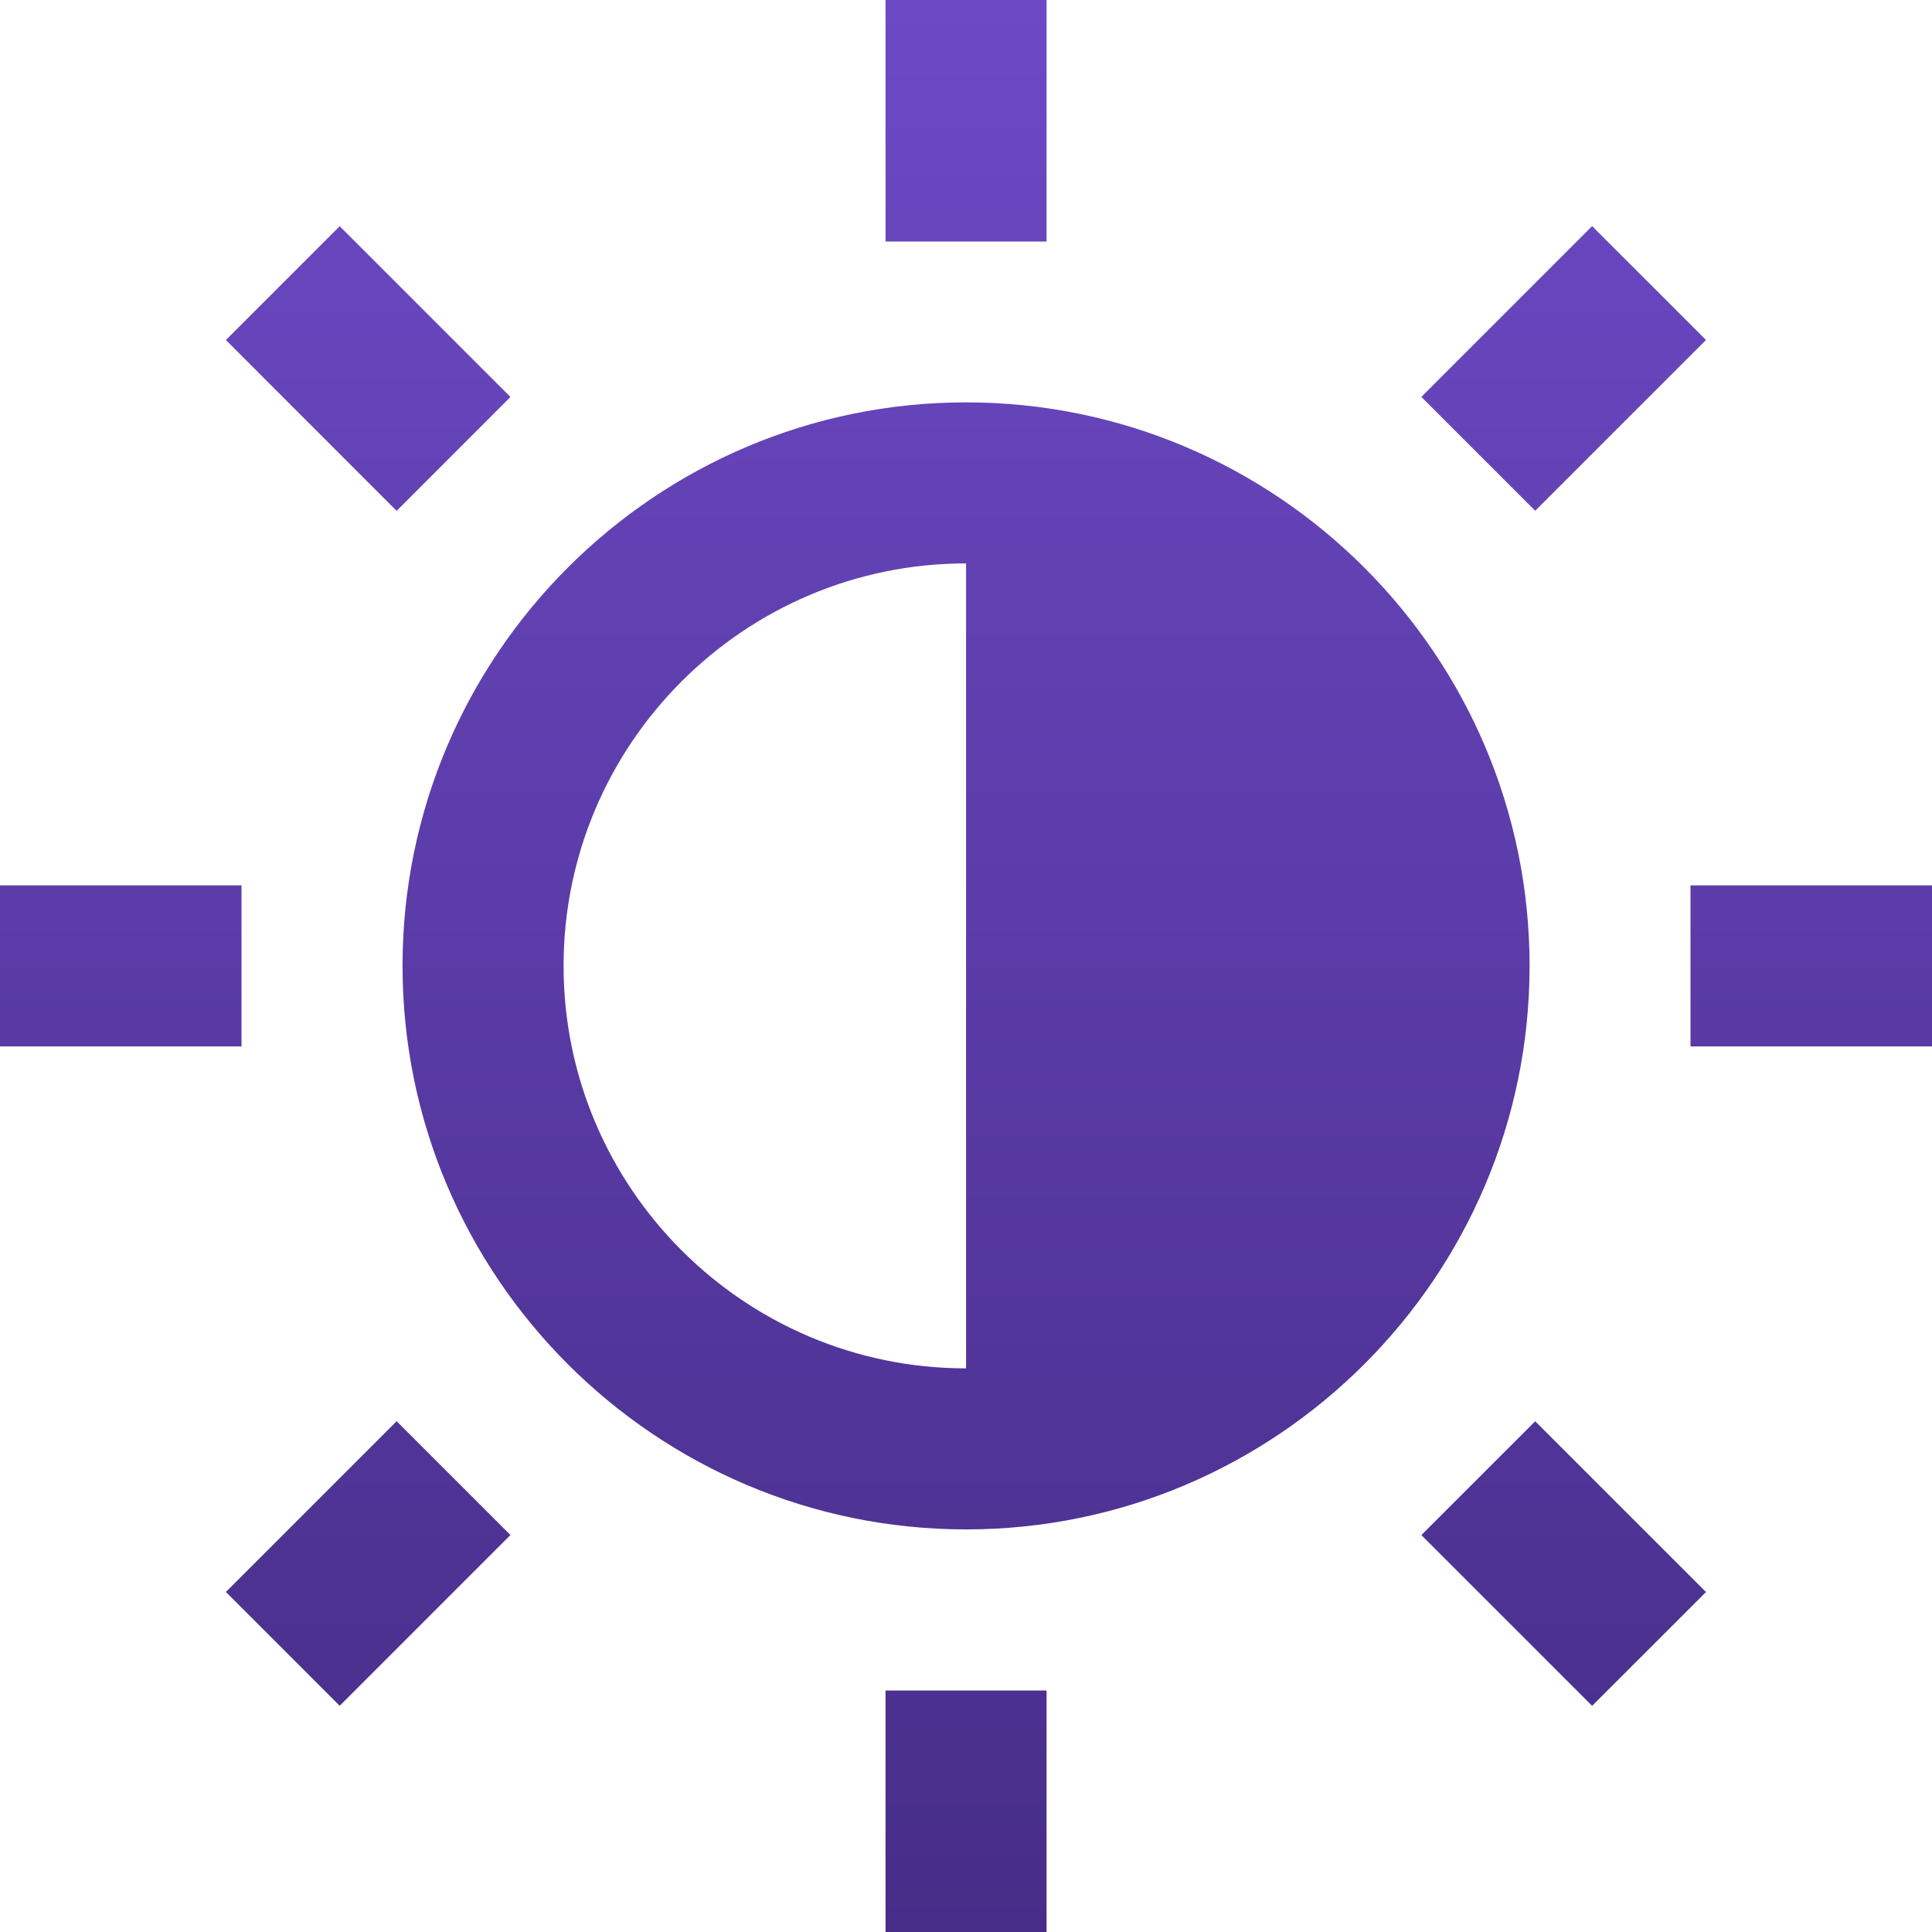 <svg width="34" height="34" viewBox="0 0 34 34" fill="none" xmlns="http://www.w3.org/2000/svg">
<path fill-rule="evenodd" clip-rule="evenodd" d="M15.584 0H18.418V4.25H15.584V0ZM5.978 3.981L3.975 5.984L6.98 8.99L8.983 6.986L5.978 3.981ZM4.25 15.581H0V18.415H4.25V15.581ZM28.019 3.98L25.014 6.985L27.017 8.988L30.023 5.983L28.019 3.98ZM29.75 15.581H34V18.415H29.75V15.581ZM27.017 25.012L25.014 27.015L28.019 30.02L30.023 28.017L27.017 25.012ZM15.584 29.75H18.418V34H15.584V29.75ZM6.98 25.011L3.975 28.016L5.978 30.019L8.983 27.014L6.98 25.011ZM7.084 16.998C7.084 11.53 11.534 7.081 17.001 7.081C22.468 7.081 26.918 11.53 26.918 16.998C26.918 22.466 22.468 26.915 17.001 26.915C11.534 26.915 7.084 22.466 7.084 16.998ZM17.001 9.915C13.095 9.915 9.918 13.092 9.918 16.998C9.918 20.904 13.095 24.081 17.001 24.081V9.915Z" fill="url(#paint0_linear)"/>
<defs>
<linearGradient id="paint0_linear" x1="17" y1="0" x2="17" y2="34" gradientUnits="userSpaceOnUse">
<stop stop-color="#6D49C5"/>
<stop offset="1" stop-color="#472D88"/>
</linearGradient>
</defs>
</svg>
